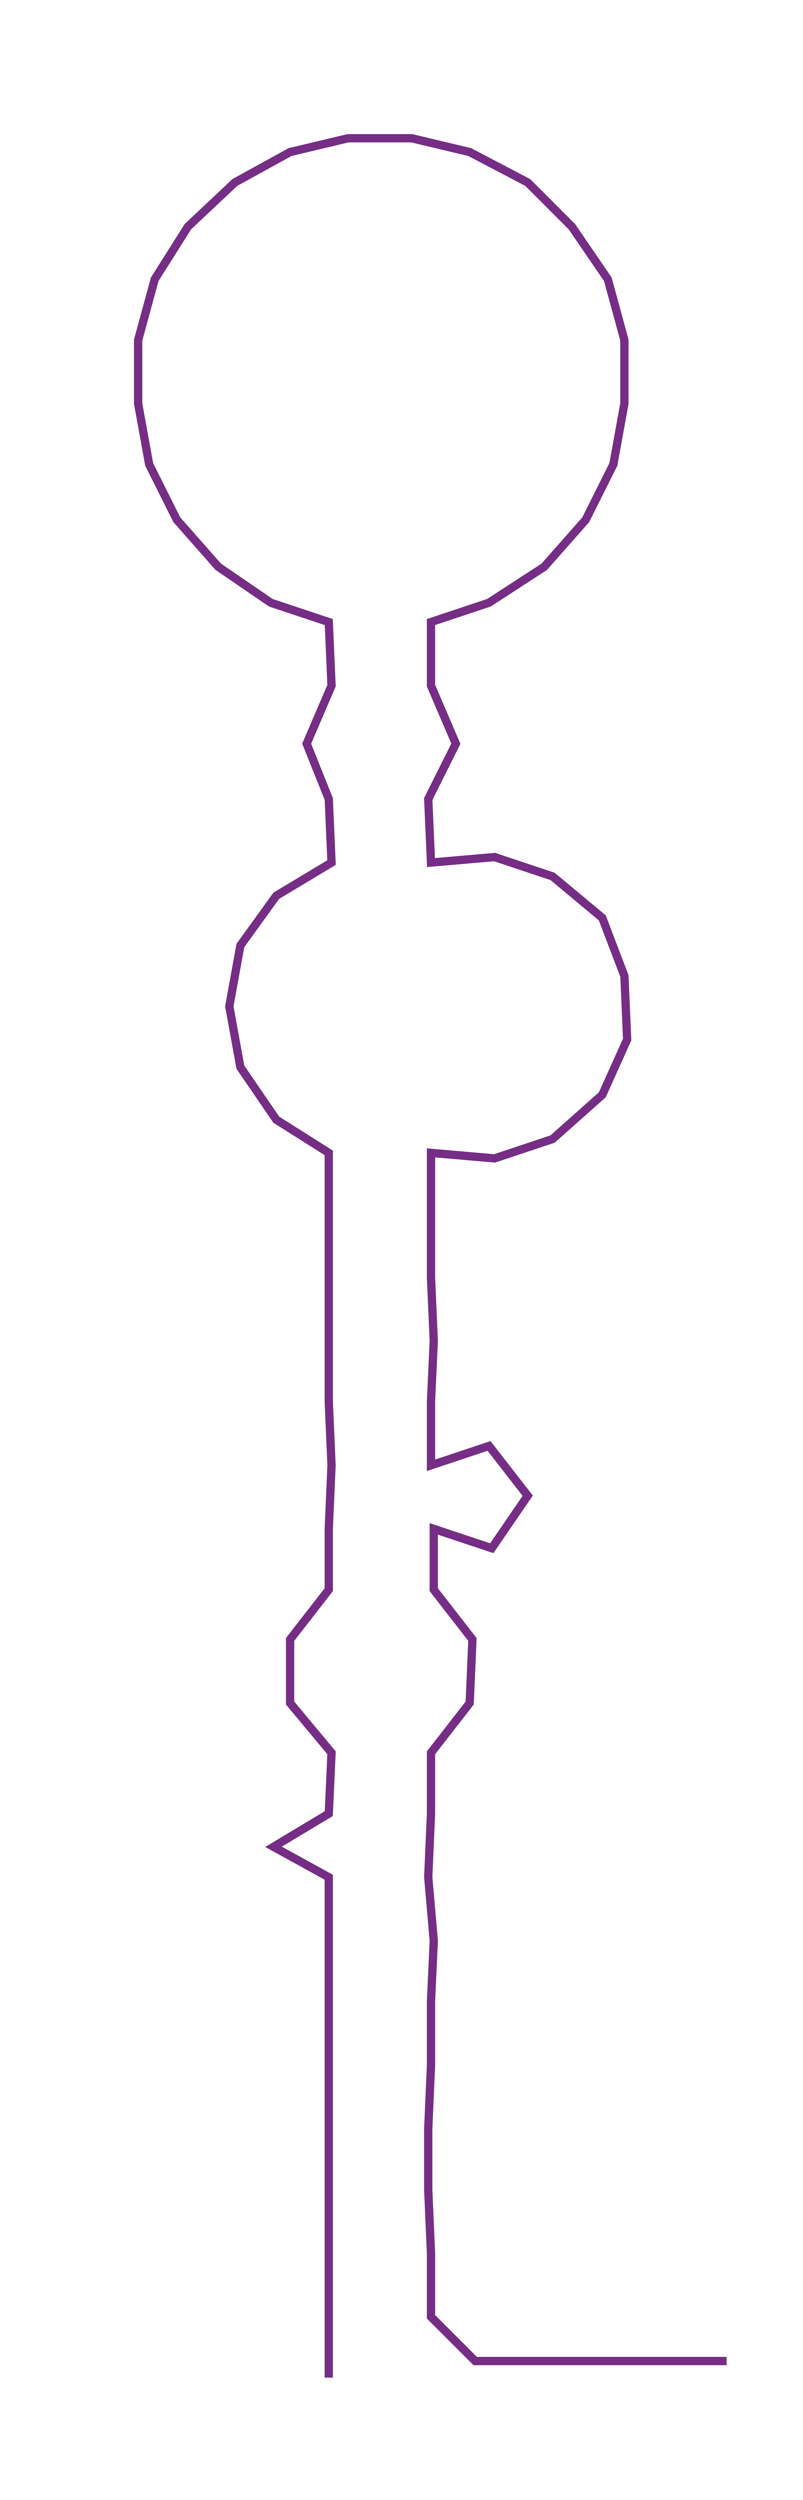 <ns0:svg xmlns:ns0="http://www.w3.org/2000/svg" width="96.421px" height="300px" viewBox="0 0 290.647 904.307"><ns0:path style="stroke:#762d86;stroke-width:3px;fill:none;" d="M119 860 L119 860 L119 838 L119 815 L119 792 L119 770 L119 747 L119 724 L119 702 L119 679 L99 668 L119 656 L120 634 L105 616 L105 593 L119 575 L119 553 L120 530 L119 507 L119 485 L119 462 L119 439 L119 417 L100 405 L87 386 L83 364 L87 342 L100 324 L120 312 L119 289 L111 269 L120 248 L119 225 L98 218 L79 205 L64 188 L54 168 L50 146 L50 123 L56 101 L68 82 L85 66 L105 55 L126 50 L149 50 L170 55 L191 66 L207 82 L220 101 L226 123 L226 146 L222 168 L212 188 L197 205 L177 218 L156 225 L156 248 L165 269 L155 289 L156 312 L179 310 L200 317 L218 332 L226 353 L227 376 L218 396 L200 412 L179 419 L156 417 L156 439 L156 462 L157 485 L156 507 L156 530 L177 523 L191 541 L178 560 L157 553 L157 575 L171 593 L170 616 L156 634 L156 656 L155 679 L157 702 L156 724 L156 747 L155 770 L155 792 L156 815 L156 838 L172 854 L195 854 L217 854 L240 854 L263 854" /></ns0:svg>